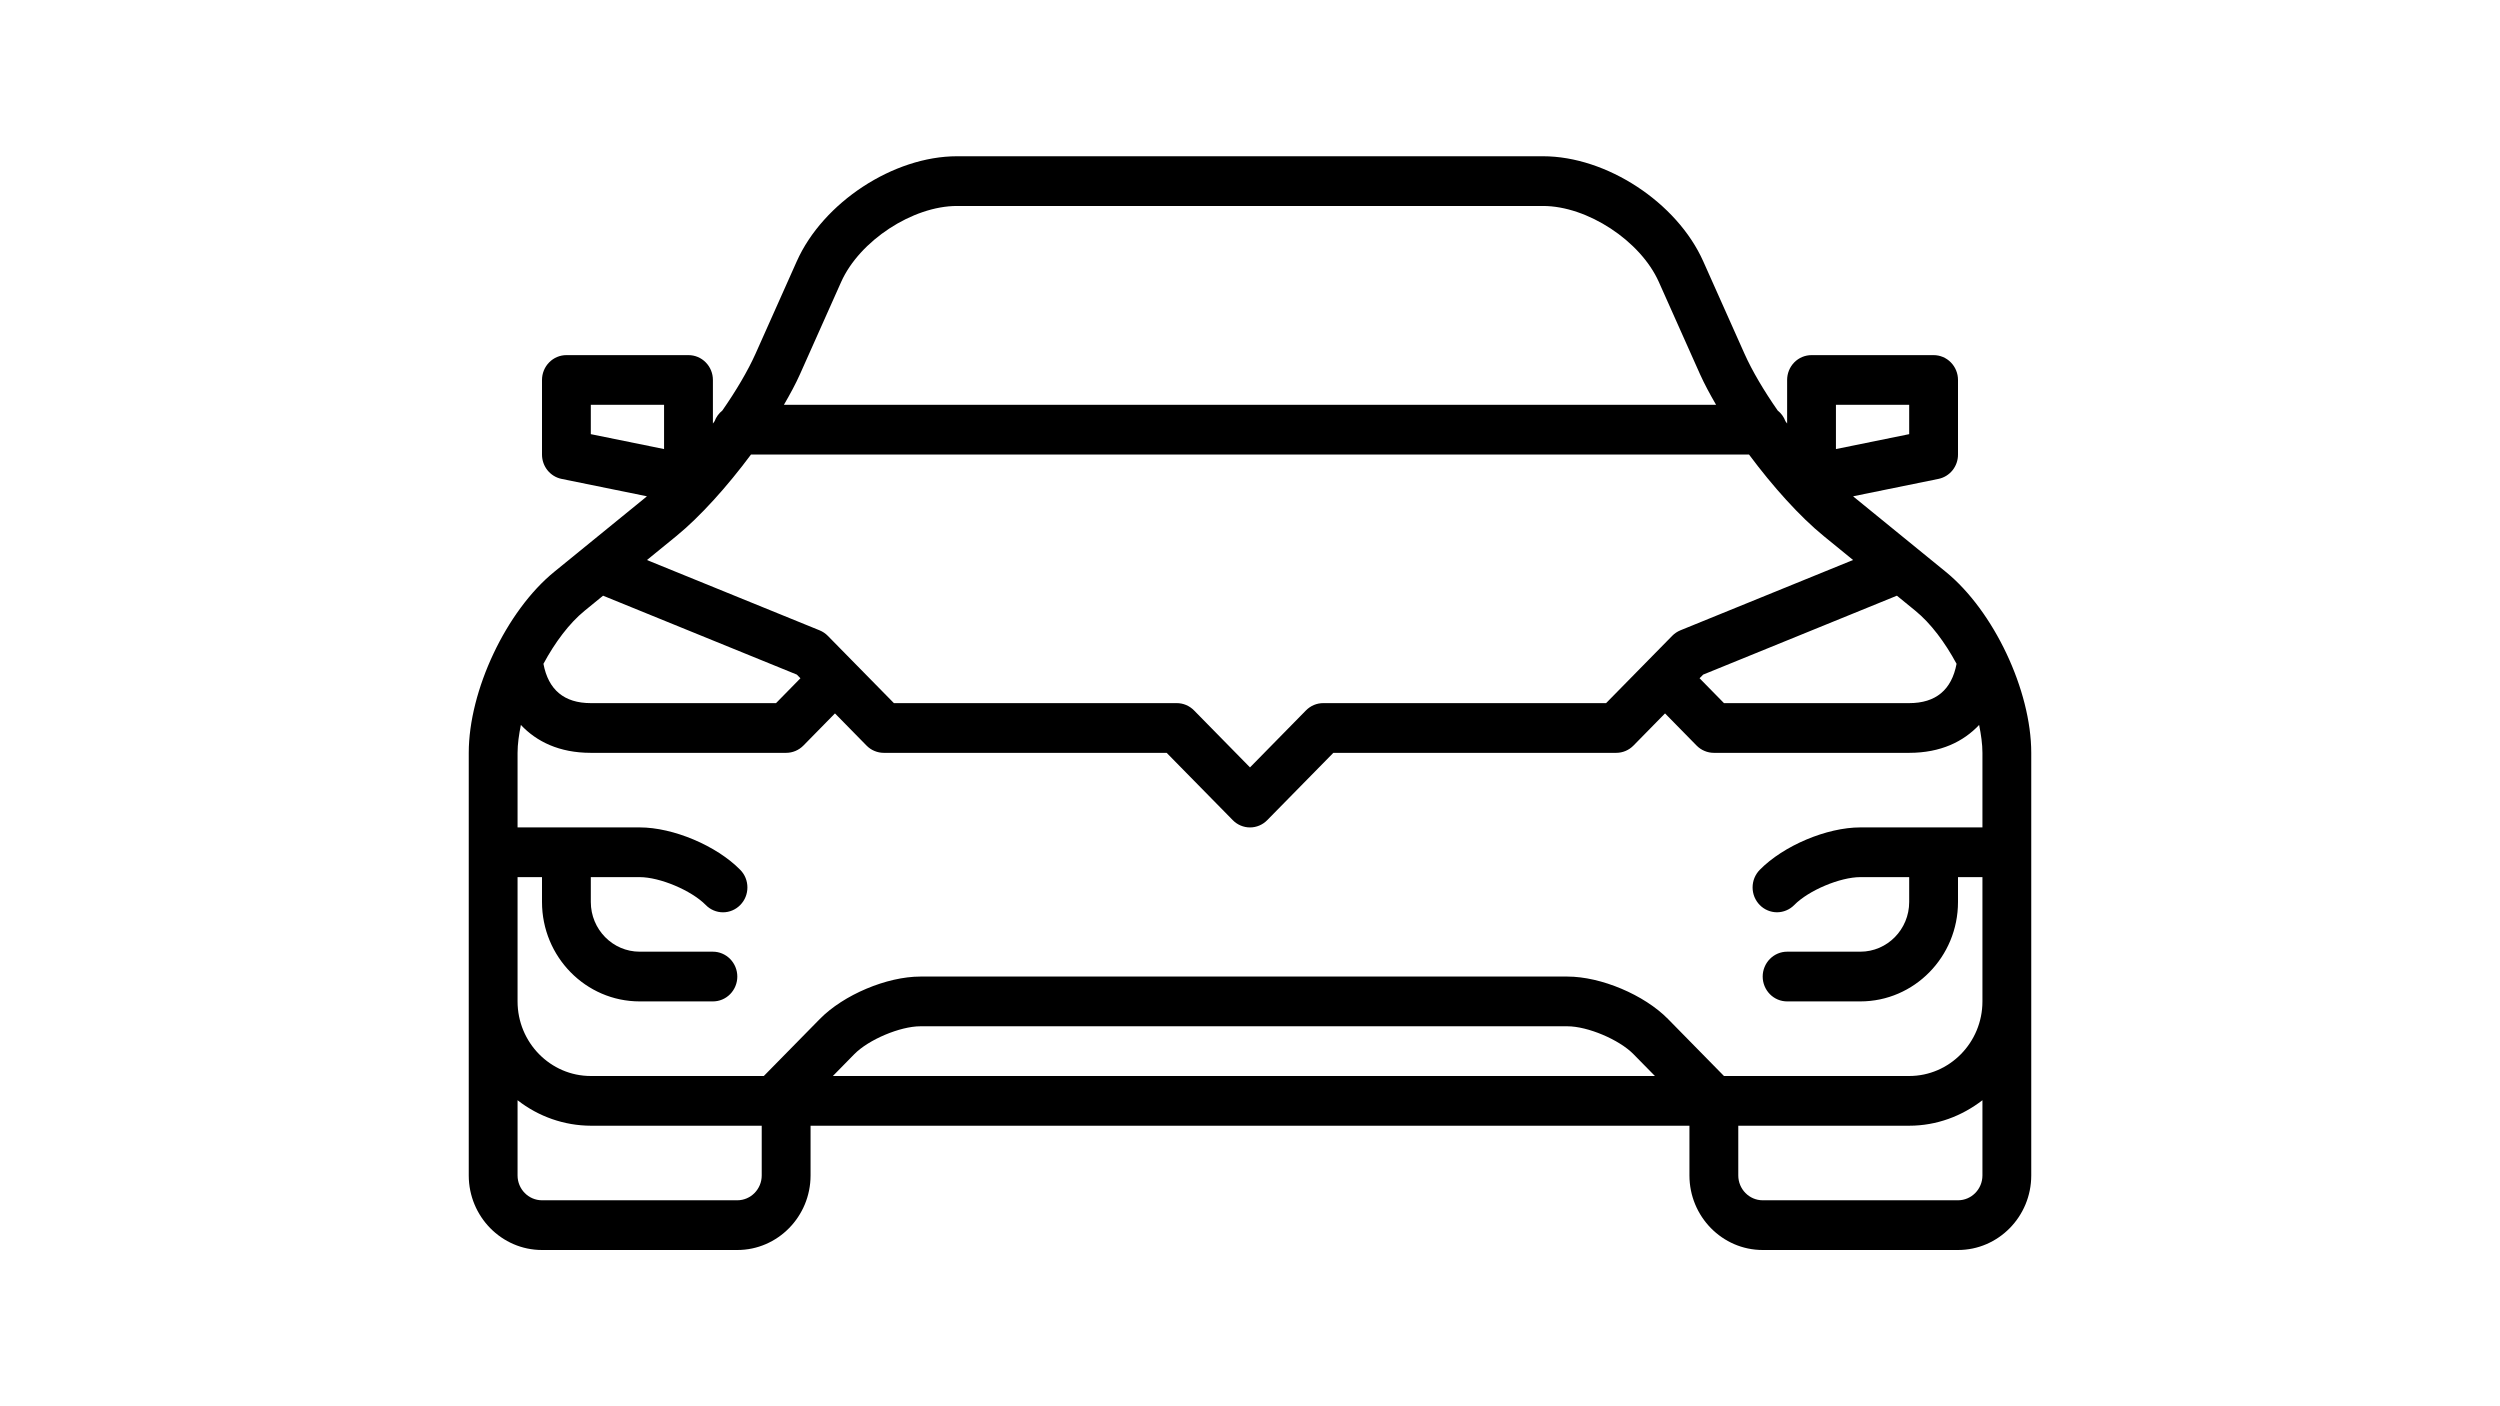 <svg width="80" height="45" viewBox="0 0 80 45" fill="none" xmlns="http://www.w3.org/2000/svg">
<path d="M62.266 18.3L59.335 15.912L59.3 15.881L62.029 15.325C62.206 15.289 62.365 15.192 62.48 15.05C62.594 14.907 62.657 14.729 62.656 14.546V12.159C62.656 11.948 62.574 11.746 62.427 11.597C62.281 11.447 62.082 11.364 61.875 11.364H57.969C57.762 11.364 57.563 11.447 57.416 11.597C57.27 11.746 57.188 11.948 57.188 12.159V13.553L57.134 13.479C57.084 13.344 56.998 13.225 56.886 13.137C56.446 12.504 56.069 11.869 55.824 11.32L54.504 8.363C53.663 6.477 51.409 5 49.375 5H30.625C28.591 5 26.337 6.477 25.496 8.363L24.177 11.319C23.931 11.868 23.555 12.504 23.115 13.137C23.003 13.226 22.917 13.344 22.867 13.479L22.813 13.553V12.159C22.813 11.948 22.731 11.746 22.584 11.597C22.438 11.447 22.239 11.364 22.032 11.364H18.125C17.918 11.364 17.719 11.447 17.573 11.597C17.426 11.746 17.344 11.948 17.344 12.159V14.546C17.344 14.925 17.606 15.251 17.972 15.325L20.701 15.881L20.666 15.912L17.734 18.3C16.201 19.549 15 22.093 15 24.091V37.614C15 38.929 16.052 40 17.344 40H23.594C24.886 40 25.938 38.929 25.938 37.614V36.023H54.062V37.614C54.062 38.929 55.114 40 56.406 40H62.656C63.948 40 65 38.929 65 37.614V24.091C65 22.093 63.799 19.549 62.266 18.3ZM55.167 34.432L53.376 32.608C52.616 31.834 51.231 31.25 50.156 31.25H29.453C28.378 31.25 26.994 31.834 26.234 32.608L24.442 34.432H18.906C17.614 34.432 16.562 33.361 16.562 32.045V28.068H17.344V28.864C17.344 30.618 18.745 32.045 20.469 32.045H22.812C23.02 32.045 23.218 31.962 23.365 31.812C23.511 31.663 23.594 31.461 23.594 31.25C23.594 31.039 23.511 30.837 23.365 30.688C23.218 30.538 23.02 30.454 22.812 30.454H20.469C19.607 30.454 18.906 29.741 18.906 28.864V28.068H20.469C21.117 28.068 22.125 28.493 22.584 28.96C22.656 29.034 22.742 29.093 22.837 29.133C22.932 29.173 23.033 29.194 23.136 29.194C23.239 29.194 23.34 29.173 23.435 29.133C23.53 29.093 23.616 29.034 23.688 28.96C23.761 28.886 23.819 28.798 23.858 28.702C23.897 28.605 23.917 28.502 23.917 28.398C23.917 28.293 23.897 28.19 23.858 28.093C23.819 27.997 23.761 27.909 23.688 27.835C22.928 27.061 21.544 26.477 20.469 26.477H16.562V24.091C16.562 23.81 16.606 23.507 16.668 23.198C17.168 23.729 17.895 24.091 18.906 24.091H25.156C25.363 24.091 25.562 24.007 25.709 23.858L26.719 22.829L27.729 23.858C27.801 23.932 27.887 23.991 27.982 24.03C28.077 24.07 28.179 24.091 28.281 24.091H37.333L39.448 26.244C39.52 26.318 39.606 26.377 39.701 26.417C39.796 26.457 39.897 26.478 40 26.478C40.103 26.478 40.204 26.457 40.299 26.417C40.394 26.377 40.48 26.318 40.552 26.244L42.667 24.091H51.719C51.926 24.091 52.125 24.007 52.271 23.858L53.281 22.829L54.291 23.858C54.364 23.932 54.45 23.991 54.545 24.03C54.639 24.07 54.741 24.091 54.844 24.091H61.094C62.105 24.091 62.832 23.729 63.332 23.198C63.394 23.507 63.438 23.81 63.438 24.091V26.477H59.531C58.456 26.477 57.072 27.061 56.312 27.835C56.239 27.909 56.182 27.997 56.142 28.093C56.103 28.19 56.083 28.293 56.083 28.398C56.083 28.502 56.103 28.605 56.142 28.702C56.182 28.798 56.239 28.886 56.312 28.96C56.384 29.034 56.47 29.092 56.565 29.132C56.66 29.172 56.761 29.193 56.864 29.193C56.967 29.193 57.068 29.172 57.163 29.132C57.258 29.092 57.344 29.034 57.416 28.96C57.875 28.493 58.883 28.068 59.531 28.068H61.094V28.864C61.094 29.741 60.393 30.454 59.531 30.454H57.188C56.98 30.454 56.782 30.538 56.635 30.688C56.489 30.837 56.406 31.039 56.406 31.25C56.406 31.461 56.489 31.663 56.635 31.812C56.782 31.962 56.98 32.045 57.188 32.045H59.531C61.255 32.045 62.656 30.618 62.656 28.864V28.068H63.438V32.045C63.438 33.361 62.386 34.432 61.094 34.432H55.167ZM52.958 34.432H26.652L27.338 33.733C27.797 33.266 28.805 32.841 29.453 32.841H50.156C50.805 32.841 51.812 33.266 52.271 33.733L52.958 34.432ZM24.031 14.546H55.969C56.726 15.564 57.591 16.529 58.359 17.154L59.298 17.92L53.773 20.17L53.771 20.171C53.674 20.211 53.585 20.27 53.511 20.346L52.73 21.141L51.395 22.5H42.344C42.241 22.5 42.139 22.52 42.045 22.56C41.95 22.6 41.864 22.659 41.791 22.733L40 24.557L38.209 22.733C38.136 22.659 38.05 22.6 37.955 22.56C37.861 22.52 37.759 22.5 37.656 22.5H28.605L27.271 21.142L26.49 20.347C26.416 20.271 26.327 20.212 26.23 20.172L26.228 20.171L20.702 17.921L21.642 17.155C22.409 16.529 23.274 15.564 24.031 14.546ZM62.61 21.242C62.453 22.074 61.947 22.5 61.094 22.5H55.167L54.386 21.704L54.502 21.587L60.701 19.062L61.29 19.543C61.785 19.946 62.242 20.559 62.61 21.242ZM58.75 12.954H61.094V13.893L58.75 14.37V12.954ZM25.598 11.978L26.917 9.022C27.506 7.704 29.204 6.591 30.625 6.591H49.375C50.796 6.591 52.494 7.704 53.082 9.021L54.402 11.978C54.54 12.285 54.719 12.617 54.915 12.954H25.085C25.281 12.617 25.461 12.285 25.598 11.978ZM18.906 12.954H21.25V14.37L18.906 13.893V12.954ZM18.709 19.543L19.298 19.062L25.498 21.587L25.614 21.704L24.833 22.5H18.906C18.053 22.5 17.547 22.074 17.39 21.242C17.758 20.559 18.214 19.946 18.709 19.543ZM23.594 38.409H17.344C16.913 38.409 16.562 38.052 16.562 37.614V35.207C17.235 35.733 18.058 36.02 18.906 36.023H24.375V37.614C24.375 38.052 24.024 38.409 23.594 38.409ZM62.656 38.409H56.406C55.976 38.409 55.625 38.052 55.625 37.614V36.023H61.094C61.977 36.023 62.783 35.712 63.438 35.207V37.614C63.438 38.052 63.087 38.409 62.656 38.409Z" fill="black"/>
</svg>
